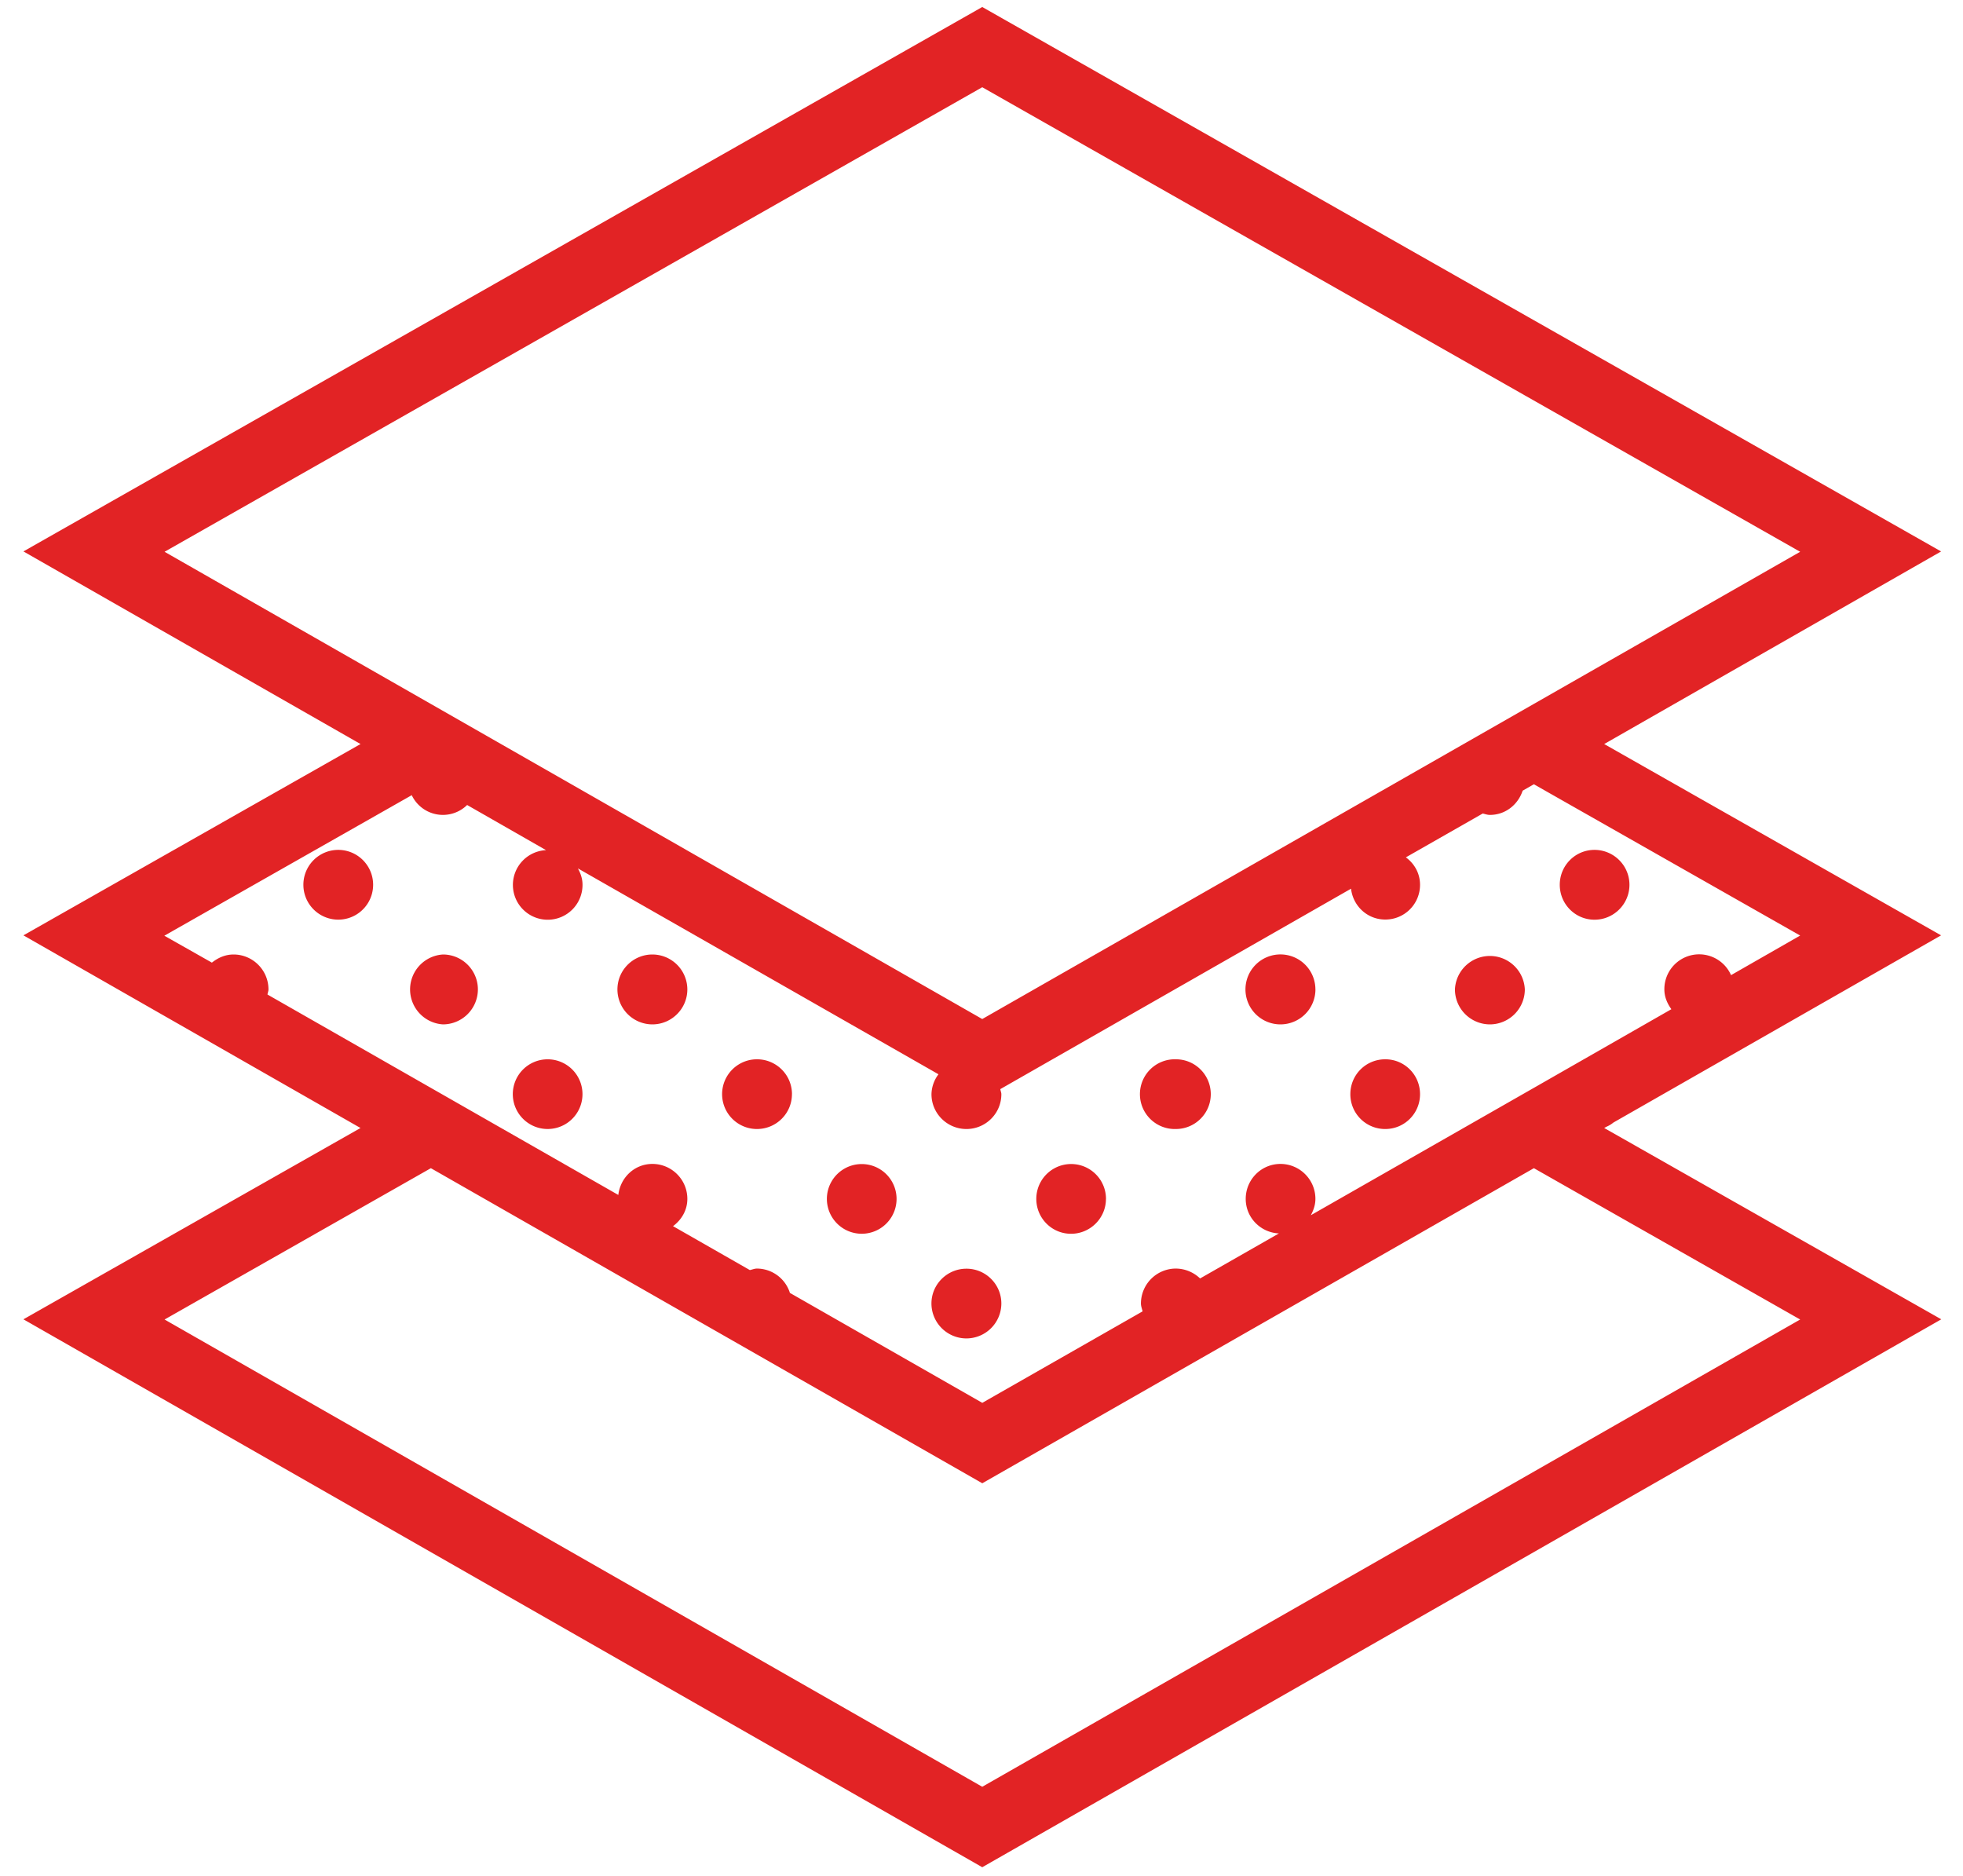 <svg xmlns="http://www.w3.org/2000/svg" viewBox="0 0 60 57.333" height="57.333" width="60"><path d="M49.805 27.041c0 .59-.48 1.068-1.068 1.068-.59 0-1.062-.478-1.062-1.068 0-.588.473-1.066 1.062-1.066.588 0 1.068.478 1.068 1.066zm-.495 7.27l10.02-5.724-10.297-5.847 10.298-5.886L30.023.214.716 16.853 11.02 22.74.716 28.587l10.303 5.888L.716 40.322l29.307 16.746 29.313-16.746-10.303-5.847.079-.043a.859.859 0 0 0 .198-.12zM30.023 2.666l25 14.198-8.145 4.652-16.855 9.629L5.03 16.864zM12.585 24.303a1.055 1.055 0 0 0 1.693.3l2.412 1.38a1.064 1.064 0 1 0 1.115 1.057c0-.186-.058-.347-.141-.499l11.021 6.292a1.044 1.044 0 0 0-.214.61c0 .587.48 1.063 1.069 1.063.588 0 1.067-.476 1.067-1.064 0-.057-.027-.103-.031-.156l10.719-6.125c.062.532.5.943 1.047.943a1.06 1.06 0 0 0 1.062-1.063c0-.348-.171-.645-.433-.838l2.35-1.34c.072.017.141.043.219.043.474 0 .859-.313 1-.74l.343-.197 8.14 4.624-2.113 1.21a1.064 1.064 0 0 0-2.038.437c0 .23.09.432.214.604l-4.208 2.407-6.812 3.89c.082-.152.14-.319.14-.5 0-.59-.48-1.068-1.069-1.068-.587 0-1.061.479-1.061 1.068 0 .572.452 1.03 1.015 1.056l-2.41 1.376a1.082 1.082 0 0 0-.74-.302 1.07 1.07 0 0 0-1.068 1.068c0 .082.032.16.051.24l-4.9 2.796-5.88-3.36a1.063 1.063 0 0 0-1.007-.744c-.077 0-.144.032-.218.046l-2.348-1.342c.26-.193.438-.486.438-.834 0-.59-.48-1.068-1.068-1.068-.548 0-.98.417-1.042.948L8.176 30.396c.005-.052.03-.1.03-.156 0-.59-.48-1.068-1.068-1.068-.255 0-.48.103-.661.249l-1.454-.823zm42.438 16.025l-25 14.281L5.03 40.328l8.14-4.625 16.854 9.63 16.86-9.63zm-11.619-6.886c0 .588-.474 1.064-1.062 1.064a1.062 1.062 0 0 1-1.068-1.064c0-.593.473-1.067 1.068-1.067.588 0 1.062.474 1.062 1.067zm3.203-3.202a1.07 1.07 0 0 1-1.067 1.068 1.07 1.07 0 0 1-1.069-1.068 1.069 1.069 0 0 1 2.136 0zm-6.4 0a1.07 1.07 0 0 1-1.07 1.068 1.069 1.069 0 1 1 1.069-1.068zm-9.6 9.599a1.07 1.07 0 0 1-1.067 1.067 1.07 1.07 0 0 1-1.07-1.067c0-.588.482-1.064 1.07-1.064.588 0 1.067.476 1.067 1.064zm6.401-6.397c0 .588-.48 1.064-1.067 1.064a1.066 1.066 0 1 1 0-2.131c.588 0 1.067.474 1.067 1.067zm-3.204 3.2c0 .587-.479 1.066-1.067 1.066-.59 0-1.062-.479-1.062-1.067a1.063 1.063 0 1 1 2.13 0zm-6.4 0a1.064 1.064 0 1 1-2.13 0 1.065 1.065 0 1 1 2.13 0zm-3.198-3.2c0 .588-.479 1.064-1.069 1.064a1.065 1.065 0 1 1 0-2.131c.59 0 1.07.474 1.07 1.067zm-6.402 0a1.065 1.065 0 1 1-2.13-.003 1.065 1.065 0 0 1 2.13.003zm3.205-3.202c0 .588-.48 1.068-1.068 1.068a1.07 1.07 0 0 1-1.069-1.068c0-.59.48-1.068 1.069-1.068a1.07 1.07 0 0 1 1.068 1.068zm-6.402 0a1.07 1.07 0 0 1-1.068 1.068 1.07 1.07 0 0 1 0-2.136c.59 0 1.068.479 1.068 1.068zm-3.202-3.199a1.065 1.065 0 1 1-2.132 0 1.065 1.065 0 1 1 2.132 0" fill="#e22325"/></svg>